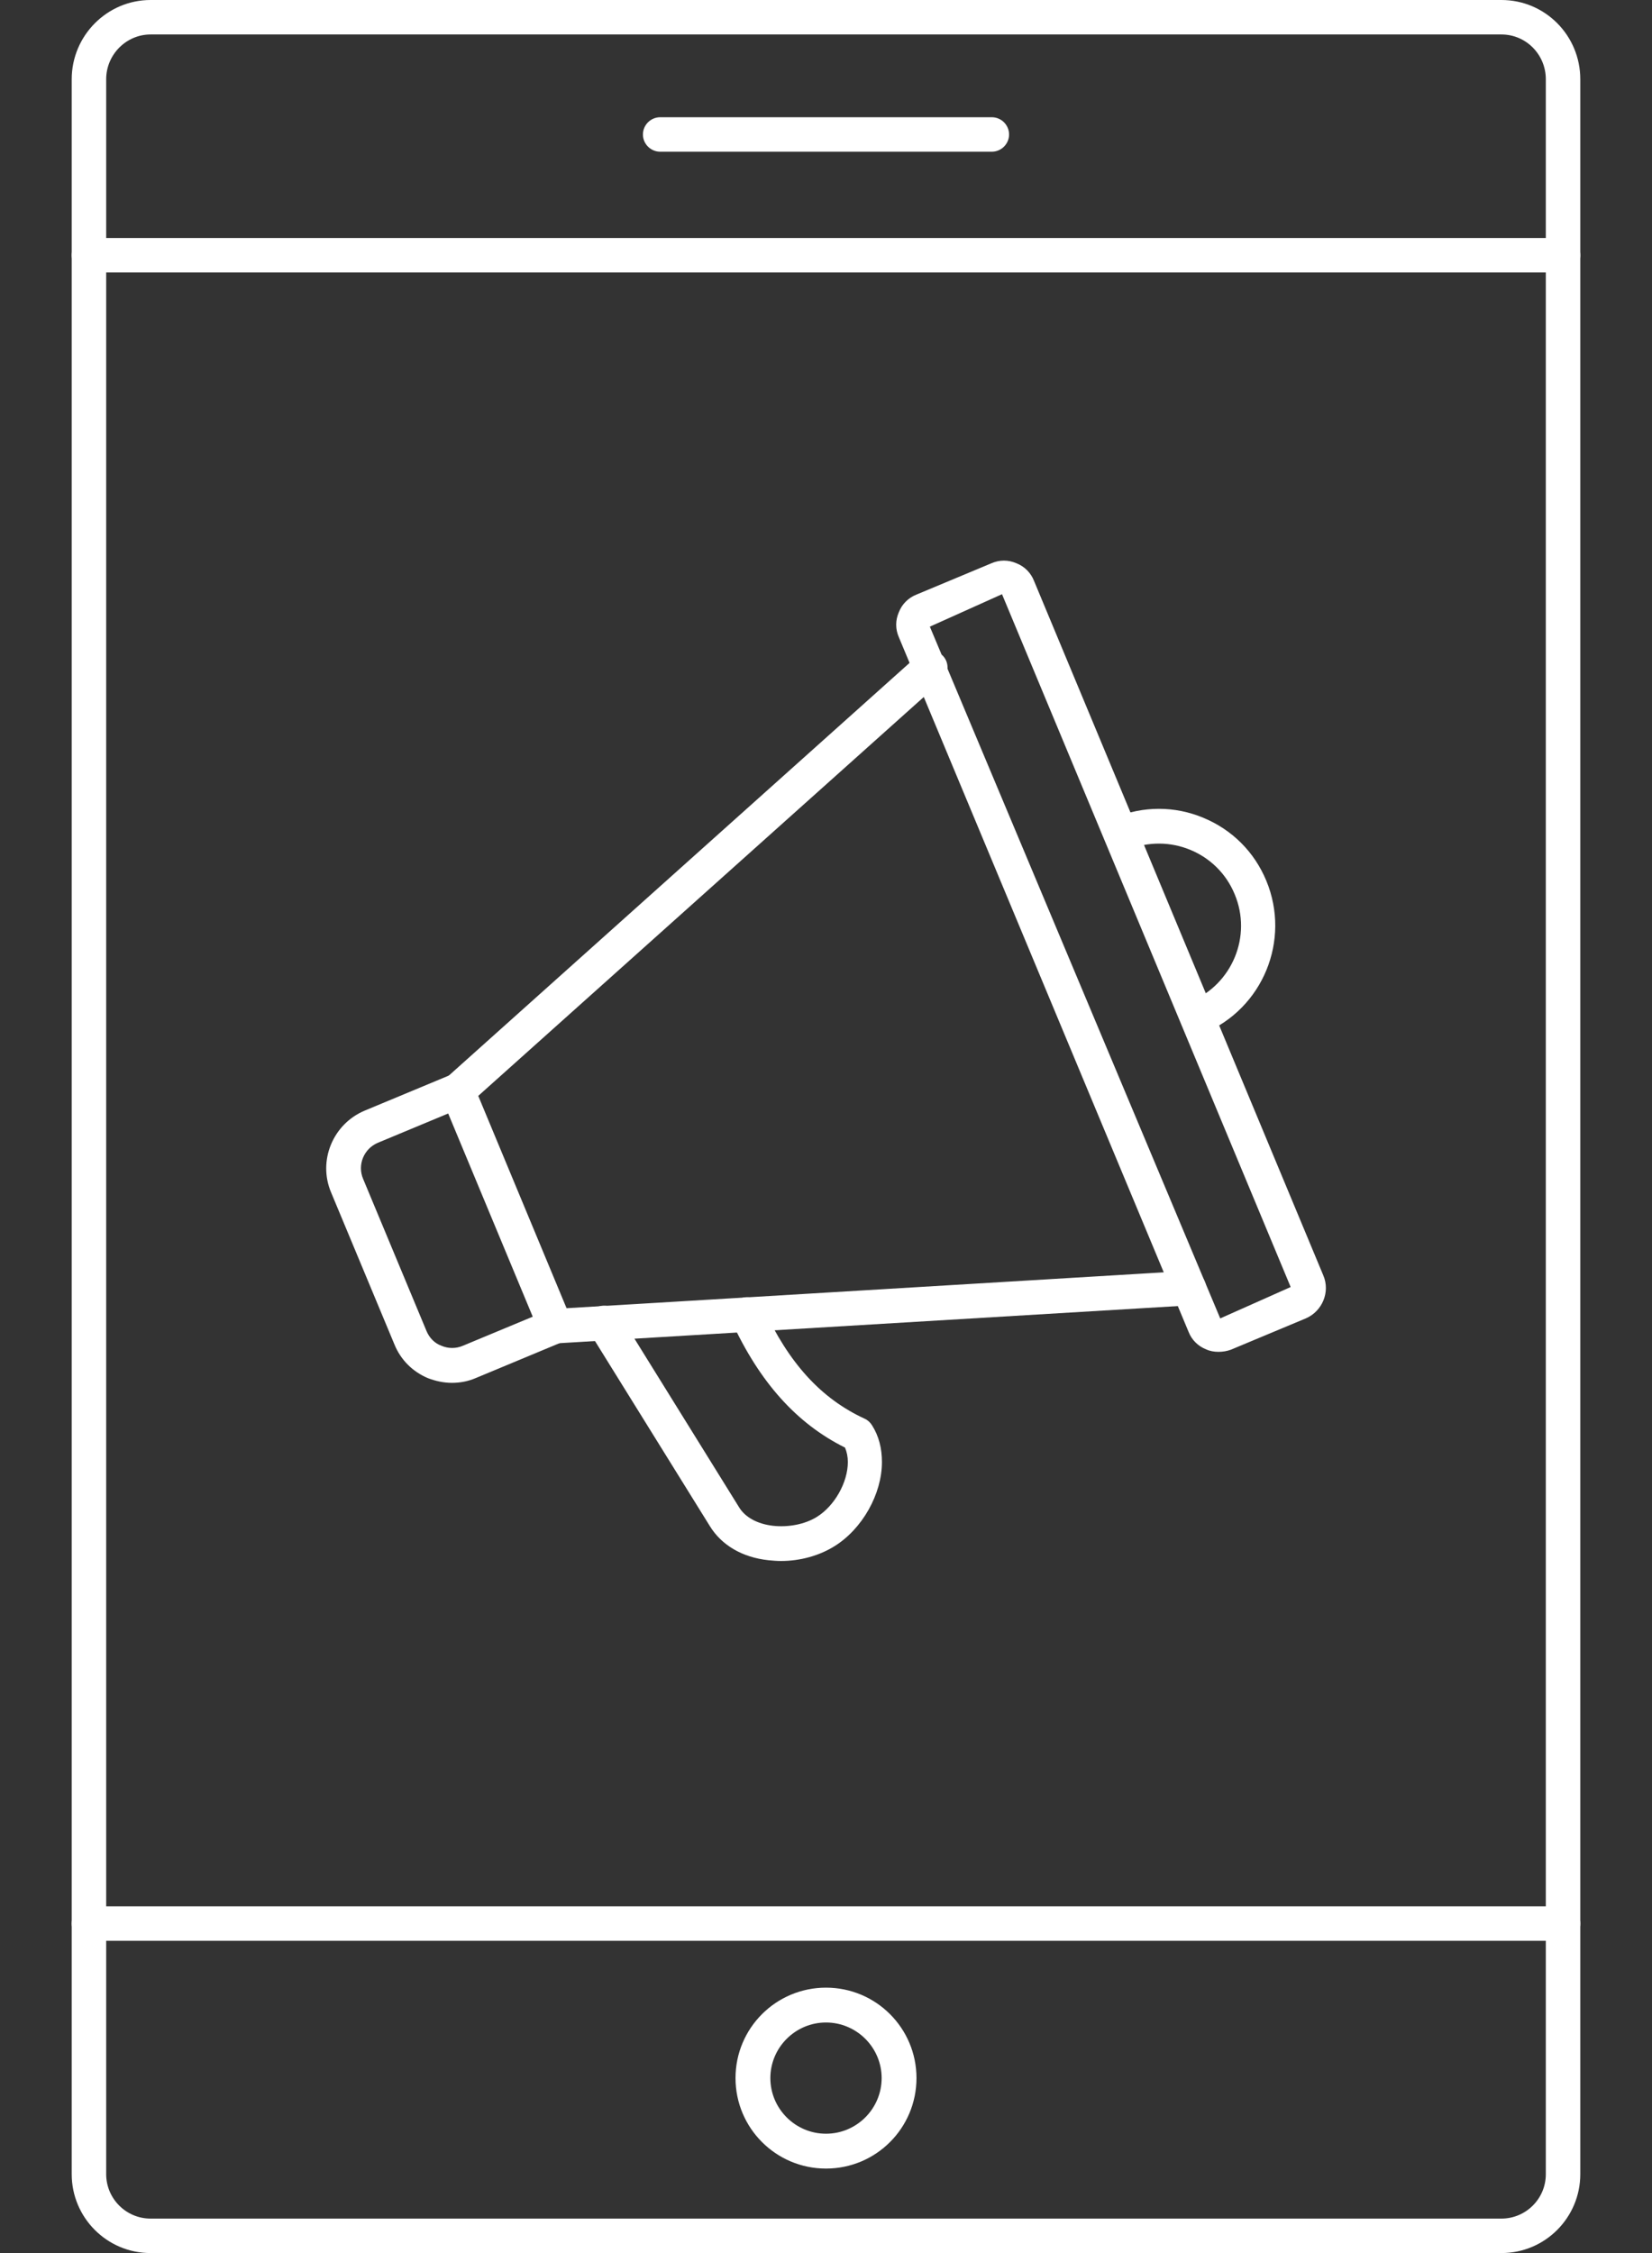 <svg width="22" height="30" viewBox="0 0 22 30" fill="none" xmlns="http://www.w3.org/2000/svg">
<rect x="0" y="0" width="22" height="30" fill="#333333" stroke="none"/>
<path d="M10.4 20.785C10.344 20.785 10.292 20.78 10.236 20.775C9.884 20.738 9.608 20.573 9.453 20.32L7.85 17.738C7.784 17.63 7.817 17.489 7.925 17.419C8.033 17.353 8.173 17.386 8.244 17.494L9.847 20.077C9.927 20.203 10.086 20.292 10.292 20.316C10.498 20.339 10.719 20.297 10.878 20.198C11.113 20.053 11.291 19.739 11.291 19.467C11.291 19.397 11.277 19.331 11.253 19.275C10.611 18.956 10.119 18.408 9.744 17.597C9.692 17.48 9.739 17.344 9.856 17.292C9.973 17.241 10.109 17.292 10.161 17.405C10.503 18.15 10.934 18.623 11.516 18.891C11.558 18.91 11.591 18.942 11.614 18.98C11.703 19.12 11.745 19.285 11.745 19.467C11.745 19.894 11.483 20.358 11.113 20.588C10.911 20.714 10.658 20.785 10.4 20.785Z" fill="white"/>
<path d="M7.395 17.887C7.302 17.887 7.217 17.831 7.184 17.747L5.881 14.616C5.844 14.527 5.867 14.419 5.942 14.353L12.233 8.719C12.327 8.634 12.472 8.644 12.561 8.737C12.645 8.831 12.636 8.977 12.542 9.066L6.369 14.592L7.545 17.419L15.819 16.922C15.941 16.913 16.053 17.011 16.062 17.137C16.072 17.264 15.973 17.372 15.847 17.381L7.414 17.887C7.405 17.887 7.4 17.887 7.395 17.887ZM15.945 13.777C15.856 13.777 15.767 13.725 15.734 13.636C15.688 13.519 15.739 13.383 15.856 13.336C16.409 13.106 16.677 12.464 16.442 11.906C16.212 11.348 15.57 11.086 15.017 11.316C14.9 11.363 14.764 11.311 14.717 11.189C14.67 11.072 14.722 10.936 14.839 10.889C15.223 10.73 15.645 10.73 16.025 10.889C16.409 11.048 16.705 11.344 16.864 11.728C17.192 12.52 16.817 13.43 16.03 13.758C16.002 13.772 15.973 13.777 15.945 13.777Z" fill="white"/>
<path d="M16.227 18C16.17 18 16.114 17.991 16.062 17.967C15.955 17.925 15.87 17.841 15.828 17.733L11.97 8.484C11.923 8.377 11.923 8.259 11.97 8.152C12.012 8.044 12.097 7.959 12.205 7.917L13.203 7.5C13.311 7.453 13.428 7.453 13.536 7.5C13.644 7.542 13.728 7.627 13.77 7.734L17.623 16.983C17.717 17.203 17.609 17.461 17.389 17.555L16.391 17.972C16.339 17.991 16.283 18 16.227 18ZM13.344 7.912L12.383 8.344L16.25 17.555L17.188 17.137L13.344 7.912ZM6.017 18.413C5.909 18.413 5.802 18.389 5.703 18.352C5.497 18.267 5.337 18.108 5.253 17.902L4.409 15.877C4.231 15.455 4.433 14.967 4.855 14.789L6.003 14.311C6.12 14.264 6.256 14.316 6.303 14.438C6.35 14.555 6.298 14.691 6.181 14.738L5.033 15.216C4.845 15.295 4.756 15.511 4.836 15.698L5.68 17.723C5.717 17.812 5.787 17.887 5.881 17.92C5.97 17.958 6.073 17.958 6.162 17.92L7.311 17.442C7.428 17.395 7.564 17.447 7.611 17.569C7.658 17.686 7.606 17.822 7.489 17.869L6.341 18.347C6.233 18.394 6.125 18.413 6.017 18.413ZM20.816 25.842H1.184C1.058 25.842 0.955 25.739 0.955 25.613C0.955 25.486 1.058 25.383 1.184 25.383H20.816C20.942 25.383 21.045 25.486 21.045 25.613C21.045 25.739 20.942 25.842 20.816 25.842Z" fill="white"/>
<path d="M19.995 30H2.005C1.423 30 0.955 29.527 0.955 28.95V1.055C0.955 0.473 1.428 0 2.005 0H19.995C20.577 0 21.045 0.473 21.045 1.055V28.95C21.045 29.527 20.577 30 19.995 30ZM2.005 0.459C1.681 0.459 1.414 0.727 1.414 1.055V28.95C1.414 29.273 1.677 29.541 2.005 29.541H19.995C20.319 29.541 20.586 29.278 20.586 28.95V1.055C20.586 0.727 20.323 0.459 19.995 0.459H2.005Z" fill="white"/>
<path d="M11 28.875C10.334 28.875 9.795 28.336 9.795 27.67C9.795 27.005 10.334 26.466 11 26.466C11.666 26.466 12.205 27.005 12.205 27.67C12.205 28.336 11.666 28.875 11 28.875ZM11 26.93C10.592 26.93 10.259 27.263 10.259 27.67C10.259 28.078 10.592 28.411 11 28.411C11.408 28.411 11.741 28.078 11.741 27.67C11.741 27.263 11.408 26.93 11 26.93ZM20.816 3.628H1.184C1.058 3.628 0.955 3.525 0.955 3.399C0.955 3.272 1.058 3.169 1.184 3.169H20.816C20.942 3.169 21.045 3.272 21.045 3.399C21.045 3.525 20.942 3.628 20.816 3.628ZM13.208 2.02H8.792C8.666 2.02 8.562 1.917 8.562 1.791C8.562 1.664 8.666 1.561 8.792 1.561H13.208C13.334 1.561 13.438 1.664 13.438 1.791C13.438 1.917 13.334 2.02 13.208 2.02Z" fill="white"/>
</svg>
